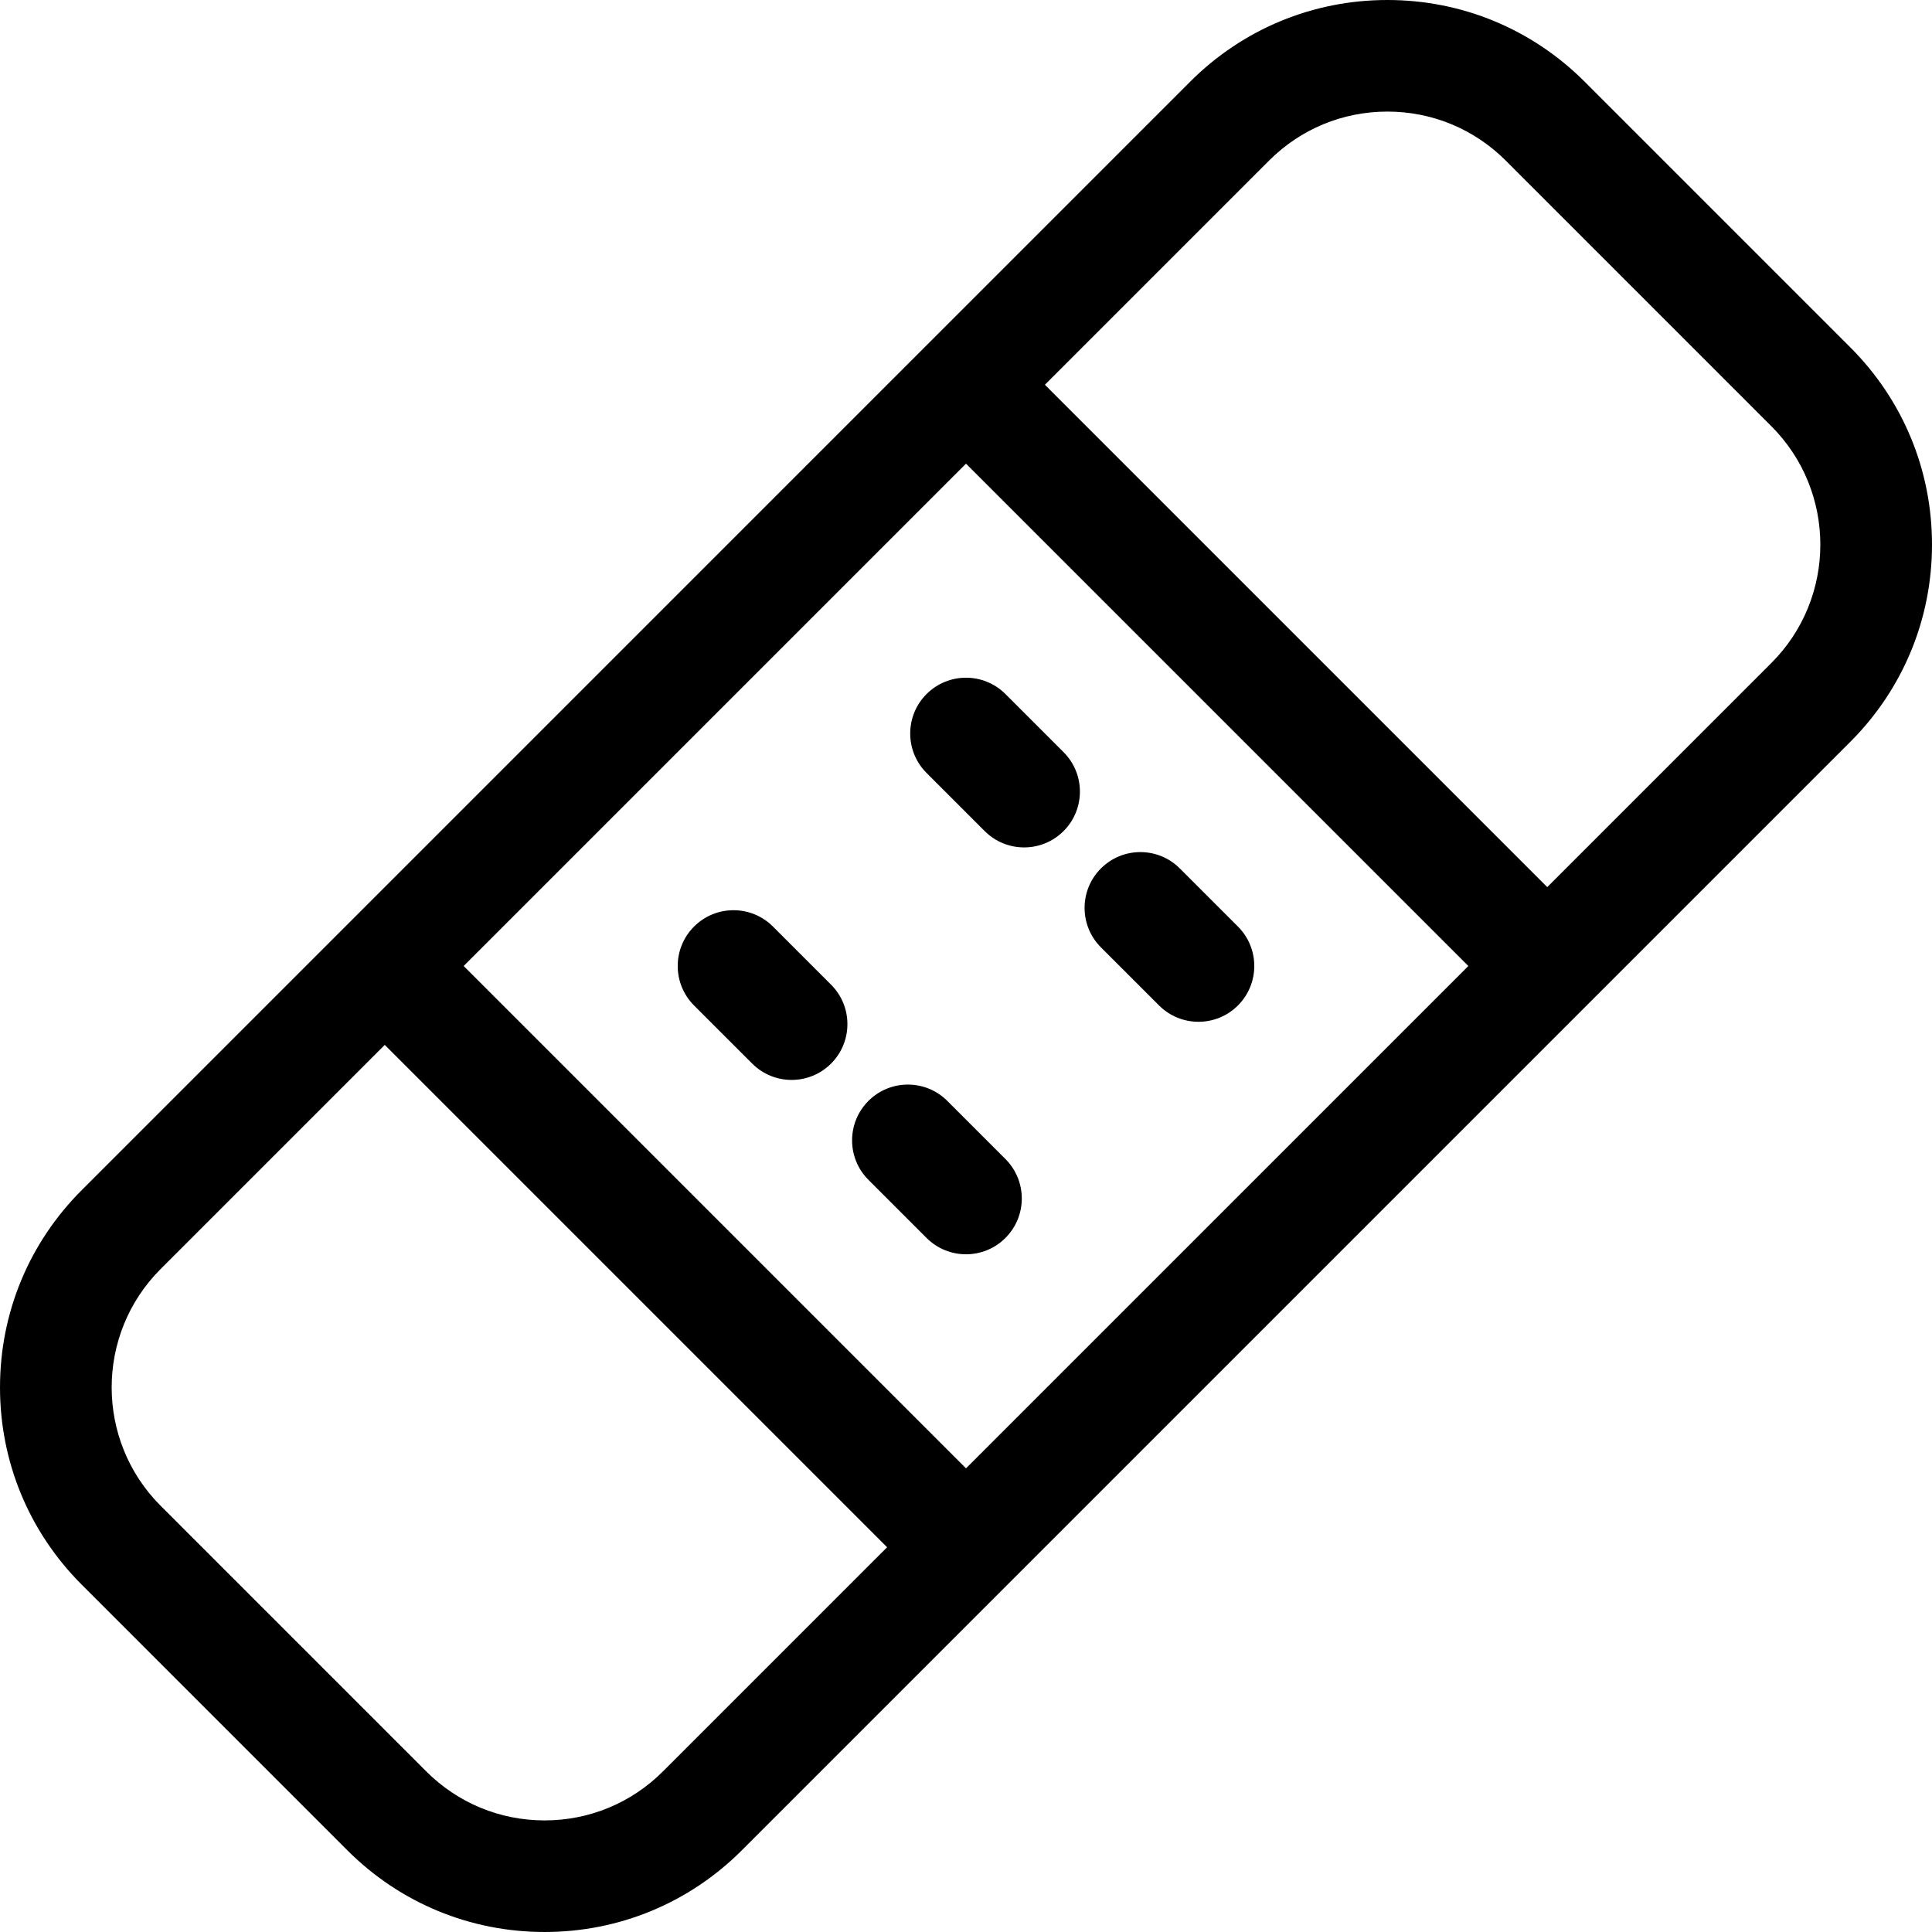 <svg viewBox="0 0 512 512" xmlns="http://www.w3.org/2000/svg"><path d="m490.344 92.047-70.391-70.395c-13.965-13.961-32.531-21.652-52.277-21.652-19.746 0-38.312 7.691-52.277 21.652l-293.742 293.746c-13.965 13.965-21.656 32.531-21.656 52.277 0 19.75 7.691 38.312 21.656 52.277l70.391 70.395c13.965 13.961 32.531 21.652 52.277 21.652 19.746 0 38.312-7.691 52.277-21.652l293.742-293.746c13.965-13.965 21.656-32.531 21.656-52.277 0-19.746-7.691-38.312-21.656-52.277zm-314.652 377.387c-8.379 8.379-19.52 12.992-31.367 12.992-11.848 0-22.988-4.613-31.367-12.992l-70.391-70.391c-17.297-17.297-17.297-45.438 0-62.734l59.398-59.398 133.125 133.125zm80.309-80.309-133.125-133.125 133.125-133.125 133.125 133.125zm213.434-213.434-59.398 59.398-133.125-133.125 59.398-59.402c8.379-8.379 19.52-12.992 31.367-12.992 11.848 0 22.988 4.617 31.367 12.992l70.391 70.395c17.297 17.297 17.297 45.438 0 62.734zm0 0"/><path d="m307.16 266.457c2.887 2.887 6.668 4.328 10.453 4.328 3.781 0 7.566-1.441 10.453-4.328 5.777-5.773 5.777-15.137 0-20.91l-15.402-15.402c-5.773-5.777-15.137-5.773-20.91 0-5.773 5.773-5.773 15.133 0 20.91zm0 0"/><path d="m245.547 183.93c-5.777 5.773-5.777 15.137 0 20.91l15.402 15.402c2.887 2.887 6.672 4.332 10.453 4.332 3.785 0 7.57-1.445 10.457-4.332 5.773-5.773 5.773-15.137 0-20.91l-15.406-15.402c-5.773-5.773-15.133-5.773-20.906 0zm0 0"/><path d="m251.051 291.754c-5.773-5.773-15.137-5.773-20.91 0-5.773 5.777-5.773 15.137 0 20.91l15.406 15.406c2.887 2.887 6.668 4.328 10.453 4.328s7.57-1.441 10.453-4.332c5.777-5.773 5.777-15.133 0-20.91zm0 0"/><path d="m204.84 245.547c-5.77-5.777-15.133-5.773-20.91 0-5.773 5.773-5.773 15.133 0 20.91l15.406 15.402c2.887 2.887 6.668 4.332 10.453 4.332 3.781 0 7.566-1.445 10.453-4.332 5.777-5.773 5.777-15.137 0-20.91zm0 0"/></svg>